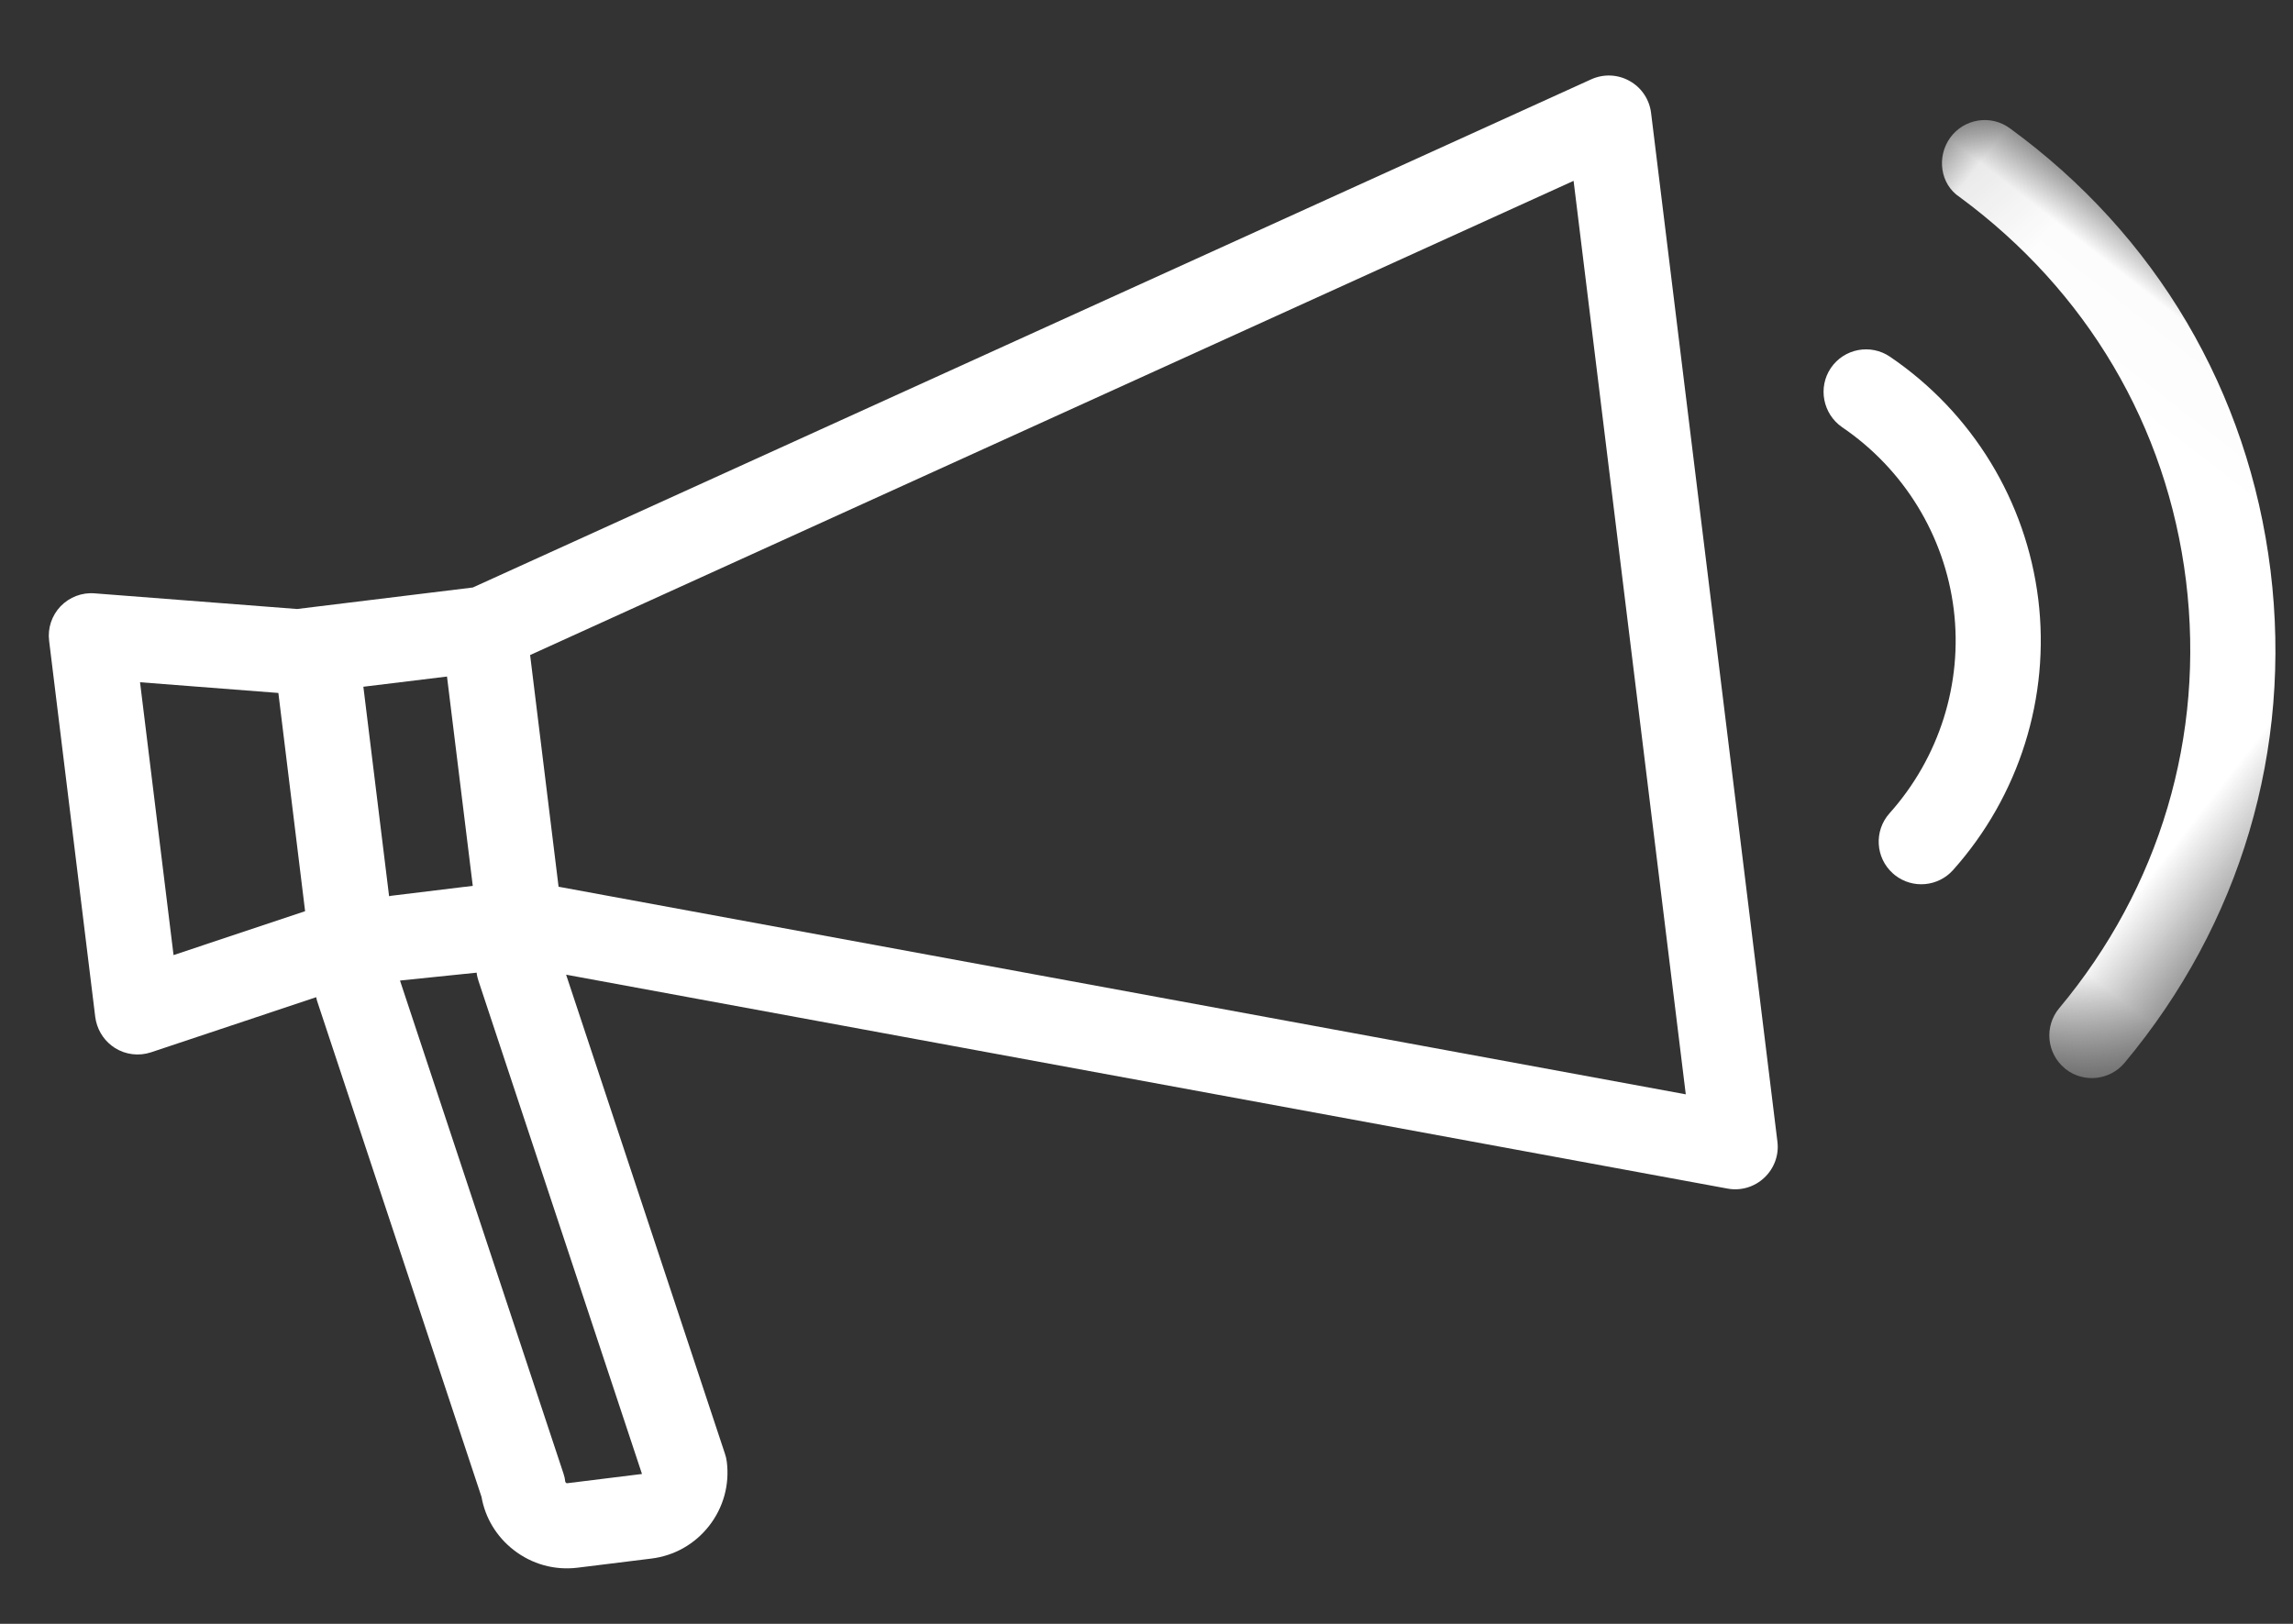<?xml version="1.0" encoding="UTF-8" standalone="no"?>
<svg width="24px" height="17px" viewBox="0 0 24 17" version="1.1" xmlns="http://www.w3.org/2000/svg" xmlns:xlink="http://www.w3.org/1999/xlink">
    <rect x="0" y="0" width="24" height="17" fill="#333333" stroke="none"/>
    <!-- Generator: Sketch 3.6.1 (26313) - http://www.bohemiancoding.com/sketch -->
    <title>Page 1</title>
    <desc>Created with Sketch.</desc>
    <defs>
        <path id="path-1" d="M7.49,0.021 L0.086,0.021 L0.086,7.427 L7.49,7.427 L7.49,0.021 L7.49,0.021 Z"></path>
    </defs>
    <g id="Page-1" stroke="none" stroke-width="1" fill="none" fill-rule="evenodd">
        <g id="常规-当前SKU-缺货" transform="translate(-204, -782)">
            <g id="Page-1" transform="translate(216.264, 790.513) rotate(38) translate(-216.264, -790.513) translate(205.764, 779.013)">
                <g id="Group-3" transform="translate(0, 2.207)" fill="#FFFFFF">
                    <path d="M5.917,13.851 L4.189,12.123 L9.739,1.487 L16.552,8.3 L5.917,13.851 Z M9.833,18.716 C9.831,18.717 9.828,18.721 9.82,18.721 L9.808,18.717 C9.787,18.695 9.764,18.676 9.739,18.66 L5.214,15.647 L5.228,15.633 L5.795,15.088 C5.816,15.11 5.84,15.128 5.865,15.145 L10.39,18.158 L9.833,18.716 Z M3.182,16.896 L1.147,14.861 L2.357,14.058 L3.984,15.686 L3.182,16.896 Z M3.642,12.836 L5.204,14.397 L5.148,14.453 C5.146,14.455 5.143,14.457 5.141,14.459 L4.593,15.006 C4.59,15.009 4.588,15.012 4.586,15.015 L4.58,15.021 L3.018,13.459 L3.642,12.836 Z M9.94,0.427 C9.84,0.327 9.698,0.28 9.558,0.302 C9.417,0.323 9.296,0.41 9.23,0.536 L3.281,11.935 L1.97,13.245 L0.2,14.42 C0.088,14.493 0.016,14.614 0.002,14.746 C-0.011,14.88 0.036,15.012 0.131,15.106 L2.936,17.912 C3.021,17.995 3.134,18.042 3.252,18.042 C3.266,18.042 3.281,18.041 3.296,18.04 C3.429,18.027 3.549,17.954 3.623,17.843 L4.63,16.324 C4.641,16.333 4.65,16.342 4.661,16.349 L9.214,19.381 C9.38,19.531 9.594,19.612 9.82,19.612 C10.063,19.612 10.291,19.518 10.463,19.346 L11.011,18.797 C11.183,18.626 11.278,18.397 11.278,18.154 C11.278,17.911 11.183,17.682 11.011,17.511 C10.99,17.49 10.968,17.472 10.943,17.456 L6.546,14.528 L17.503,8.809 C17.629,8.744 17.716,8.622 17.737,8.482 C17.759,8.341 17.713,8.199 17.612,8.099 L9.94,0.427 Z" id="Fill-1"></path>
                </g>
                <g id="Group-6" transform="translate(12.481, 0.424)">
                    <mask id="mask-2" fill="white">
                        <use xlink:href="#path-1"></use>
                    </mask>
                    <g id="Clip-5"></g>
                    <path d="M5.518,1.994 C4.185,0.662 2.412,-0.039 0.516,0.025 C0.271,0.033 0.078,0.239 0.086,0.485 C0.094,0.732 0.303,0.936 0.546,0.916 C2.198,0.869 3.732,1.469 4.888,2.624 C6.043,3.78 6.65,5.322 6.596,6.966 C6.588,7.212 6.781,7.418 7.027,7.426 C7.032,7.427 7.036,7.427 7.042,7.427 C7.281,7.427 7.479,7.236 7.487,6.996 C7.549,5.102 6.85,3.326 5.518,1.994" id="Fill-4" fill="#FFFFFF" mask="url(#mask-2)"></path>
                </g>
                <path d="M16.837,7.35 C16.847,7.35 16.857,7.351 16.866,7.351 C17.1,7.351 17.295,7.17 17.311,6.934 C17.379,5.896 16.998,4.881 16.267,4.15 C15.535,3.419 14.523,3.037 13.483,3.106 C13.237,3.122 13.051,3.334 13.067,3.58 C13.084,3.826 13.298,4.01 13.541,3.996 C14.322,3.944 15.086,4.23 15.637,4.78 C16.187,5.33 16.473,6.094 16.421,6.876 C16.405,7.121 16.591,7.334 16.837,7.35" id="Fill-7" fill="#FFFFFF"></path>
            </g>
        </g>
    </g>
</svg>